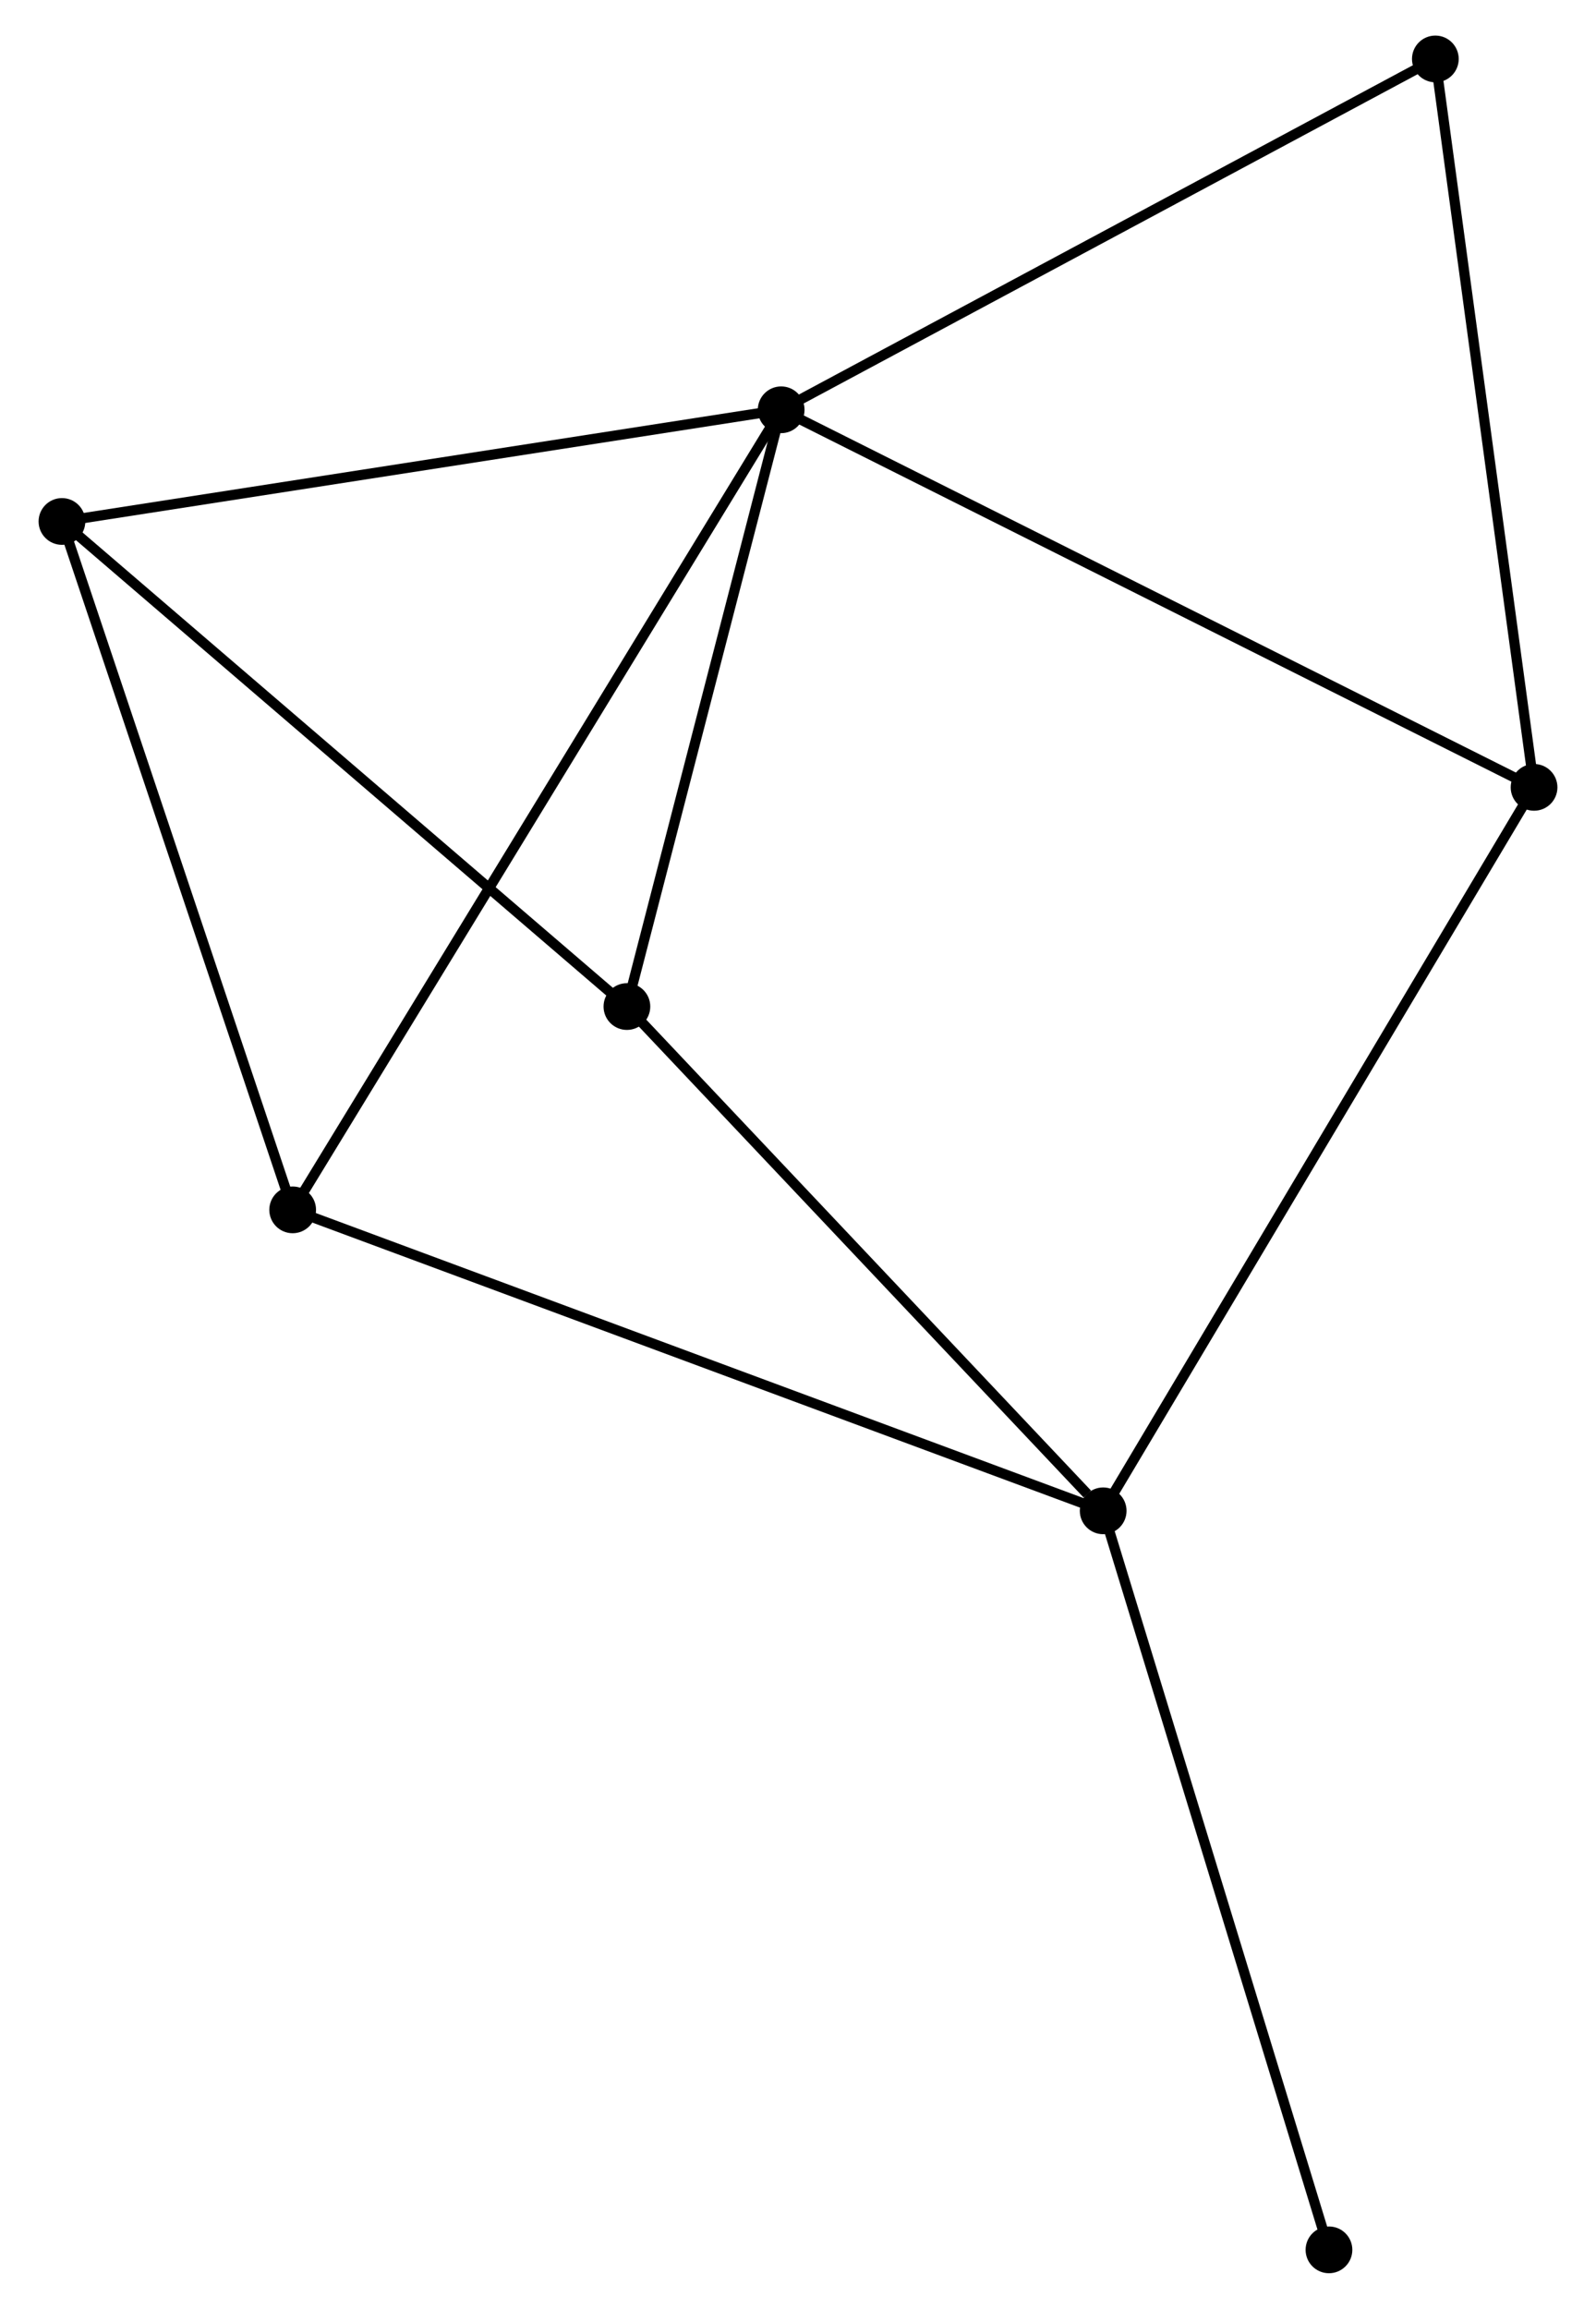 <?xml version="1.0" encoding="UTF-8" standalone="no"?>
<!DOCTYPE svg PUBLIC "-//W3C//DTD SVG 1.1//EN"
 "http://www.w3.org/Graphics/SVG/1.1/DTD/svg11.dtd">
<!-- Generated by graphviz version 2.36.0 (20140111.2315)
 -->
<!-- Title: %3 Pages: 1 -->
<svg width="157pt" height="227pt"
 viewBox="0.00 0.00 156.52 227.17" xmlns="http://www.w3.org/2000/svg" xmlns:xlink="http://www.w3.org/1999/xlink">
<g id="graph0" class="graph" transform="scale(1 1) rotate(0) translate(4 223.172)">
<title>%3</title>
<!-- 0 -->
<g id="node1" class="node"><title>0</title>
<ellipse fill="black" stroke="black" cx="72.603" cy="-182.851" rx="1.8" ry="1.8"/>
</g>
<!-- 2 -->
<g id="node2" class="node"><title>2</title>
<ellipse fill="black" stroke="black" cx="1.8" cy="-171.863" rx="1.8" ry="1.8"/>
</g>
<!-- 0&#45;&#45;2 -->
<g id="edge1" class="edge"><title>0&#45;&#45;2</title>
<path fill="none" stroke="black" d="M70.561,-182.534C60.221,-180.93 13.757,-173.719 3.717,-172.161"/>
</g>
<!-- 3 -->
<g id="node3" class="node"><title>3</title>
<ellipse fill="black" stroke="black" cx="57.417" cy="-124.133" rx="1.8" ry="1.8"/>
</g>
<!-- 0&#45;&#45;3 -->
<g id="edge2" class="edge"><title>0&#45;&#45;3</title>
<path fill="none" stroke="black" d="M72.098,-180.897C69.793,-171.982 60.282,-135.208 57.94,-126.154"/>
</g>
<!-- 4 -->
<g id="node4" class="node"><title>4</title>
<ellipse fill="black" stroke="black" cx="24.513" cy="-104.129" rx="1.8" ry="1.8"/>
</g>
<!-- 0&#45;&#45;4 -->
<g id="edge3" class="edge"><title>0&#45;&#45;4</title>
<path fill="none" stroke="black" d="M71.599,-181.207C65.34,-170.962 31.754,-115.983 25.512,-105.765"/>
</g>
<!-- 5 -->
<g id="node5" class="node"><title>5</title>
<ellipse fill="black" stroke="black" cx="146.721" cy="-145.7" rx="1.8" ry="1.8"/>
</g>
<!-- 0&#45;&#45;5 -->
<g id="edge4" class="edge"><title>0&#45;&#45;5</title>
<path fill="none" stroke="black" d="M74.436,-181.933C84.69,-176.793 134.866,-151.642 144.953,-146.587"/>
</g>
<!-- 6 -->
<g id="node6" class="node"><title>6</title>
<ellipse fill="black" stroke="black" cx="137.004" cy="-217.372" rx="1.8" ry="1.8"/>
</g>
<!-- 0&#45;&#45;6 -->
<g id="edge5" class="edge"><title>0&#45;&#45;6</title>
<path fill="none" stroke="black" d="M74.195,-183.704C83.028,-188.439 125.948,-211.446 135.231,-216.422"/>
</g>
<!-- 2&#45;&#45;3 -->
<g id="edge10" class="edge"><title>2&#45;&#45;3</title>
<path fill="none" stroke="black" d="M3.175,-170.684C10.803,-164.137 47.869,-132.327 55.886,-125.447"/>
</g>
<!-- 2&#45;&#45;4 -->
<g id="edge11" class="edge"><title>2&#45;&#45;4</title>
<path fill="none" stroke="black" d="M2.455,-169.909C5.772,-160.018 20.677,-115.568 23.898,-105.963"/>
</g>
<!-- 5&#45;&#45;6 -->
<g id="edge12" class="edge"><title>5&#45;&#45;6</title>
<path fill="none" stroke="black" d="M146.44,-147.768C145.021,-158.234 138.645,-205.268 137.267,-215.432"/>
</g>
<!-- 1 -->
<g id="node7" class="node"><title>1</title>
<ellipse fill="black" stroke="black" cx="104.303" cy="-74.515" rx="1.8" ry="1.8"/>
</g>
<!-- 1&#45;&#45;3 -->
<g id="edge6" class="edge"><title>1&#45;&#45;3</title>
<path fill="none" stroke="black" d="M102.743,-76.166C95.498,-83.834 65.205,-115.891 58.666,-122.812"/>
</g>
<!-- 1&#45;&#45;4 -->
<g id="edge7" class="edge"><title>1&#45;&#45;4</title>
<path fill="none" stroke="black" d="M102.331,-75.247C91.291,-79.344 37.274,-99.393 26.416,-103.423"/>
</g>
<!-- 1&#45;&#45;5 -->
<g id="edge8" class="edge"><title>1&#45;&#45;5</title>
<path fill="none" stroke="black" d="M105.352,-76.275C111.22,-86.123 139.936,-134.315 145.709,-144.002"/>
</g>
<!-- 7 -->
<g id="node8" class="node"><title>7</title>
<ellipse fill="black" stroke="black" cx="126.531" cy="-1.8" rx="1.8" ry="1.8"/>
</g>
<!-- 1&#45;&#45;7 -->
<g id="edge9" class="edge"><title>1&#45;&#45;7</title>
<path fill="none" stroke="black" d="M104.852,-72.718C107.928,-62.657 122.976,-13.43 126.001,-3.535"/>
</g>
</g>
</svg>
